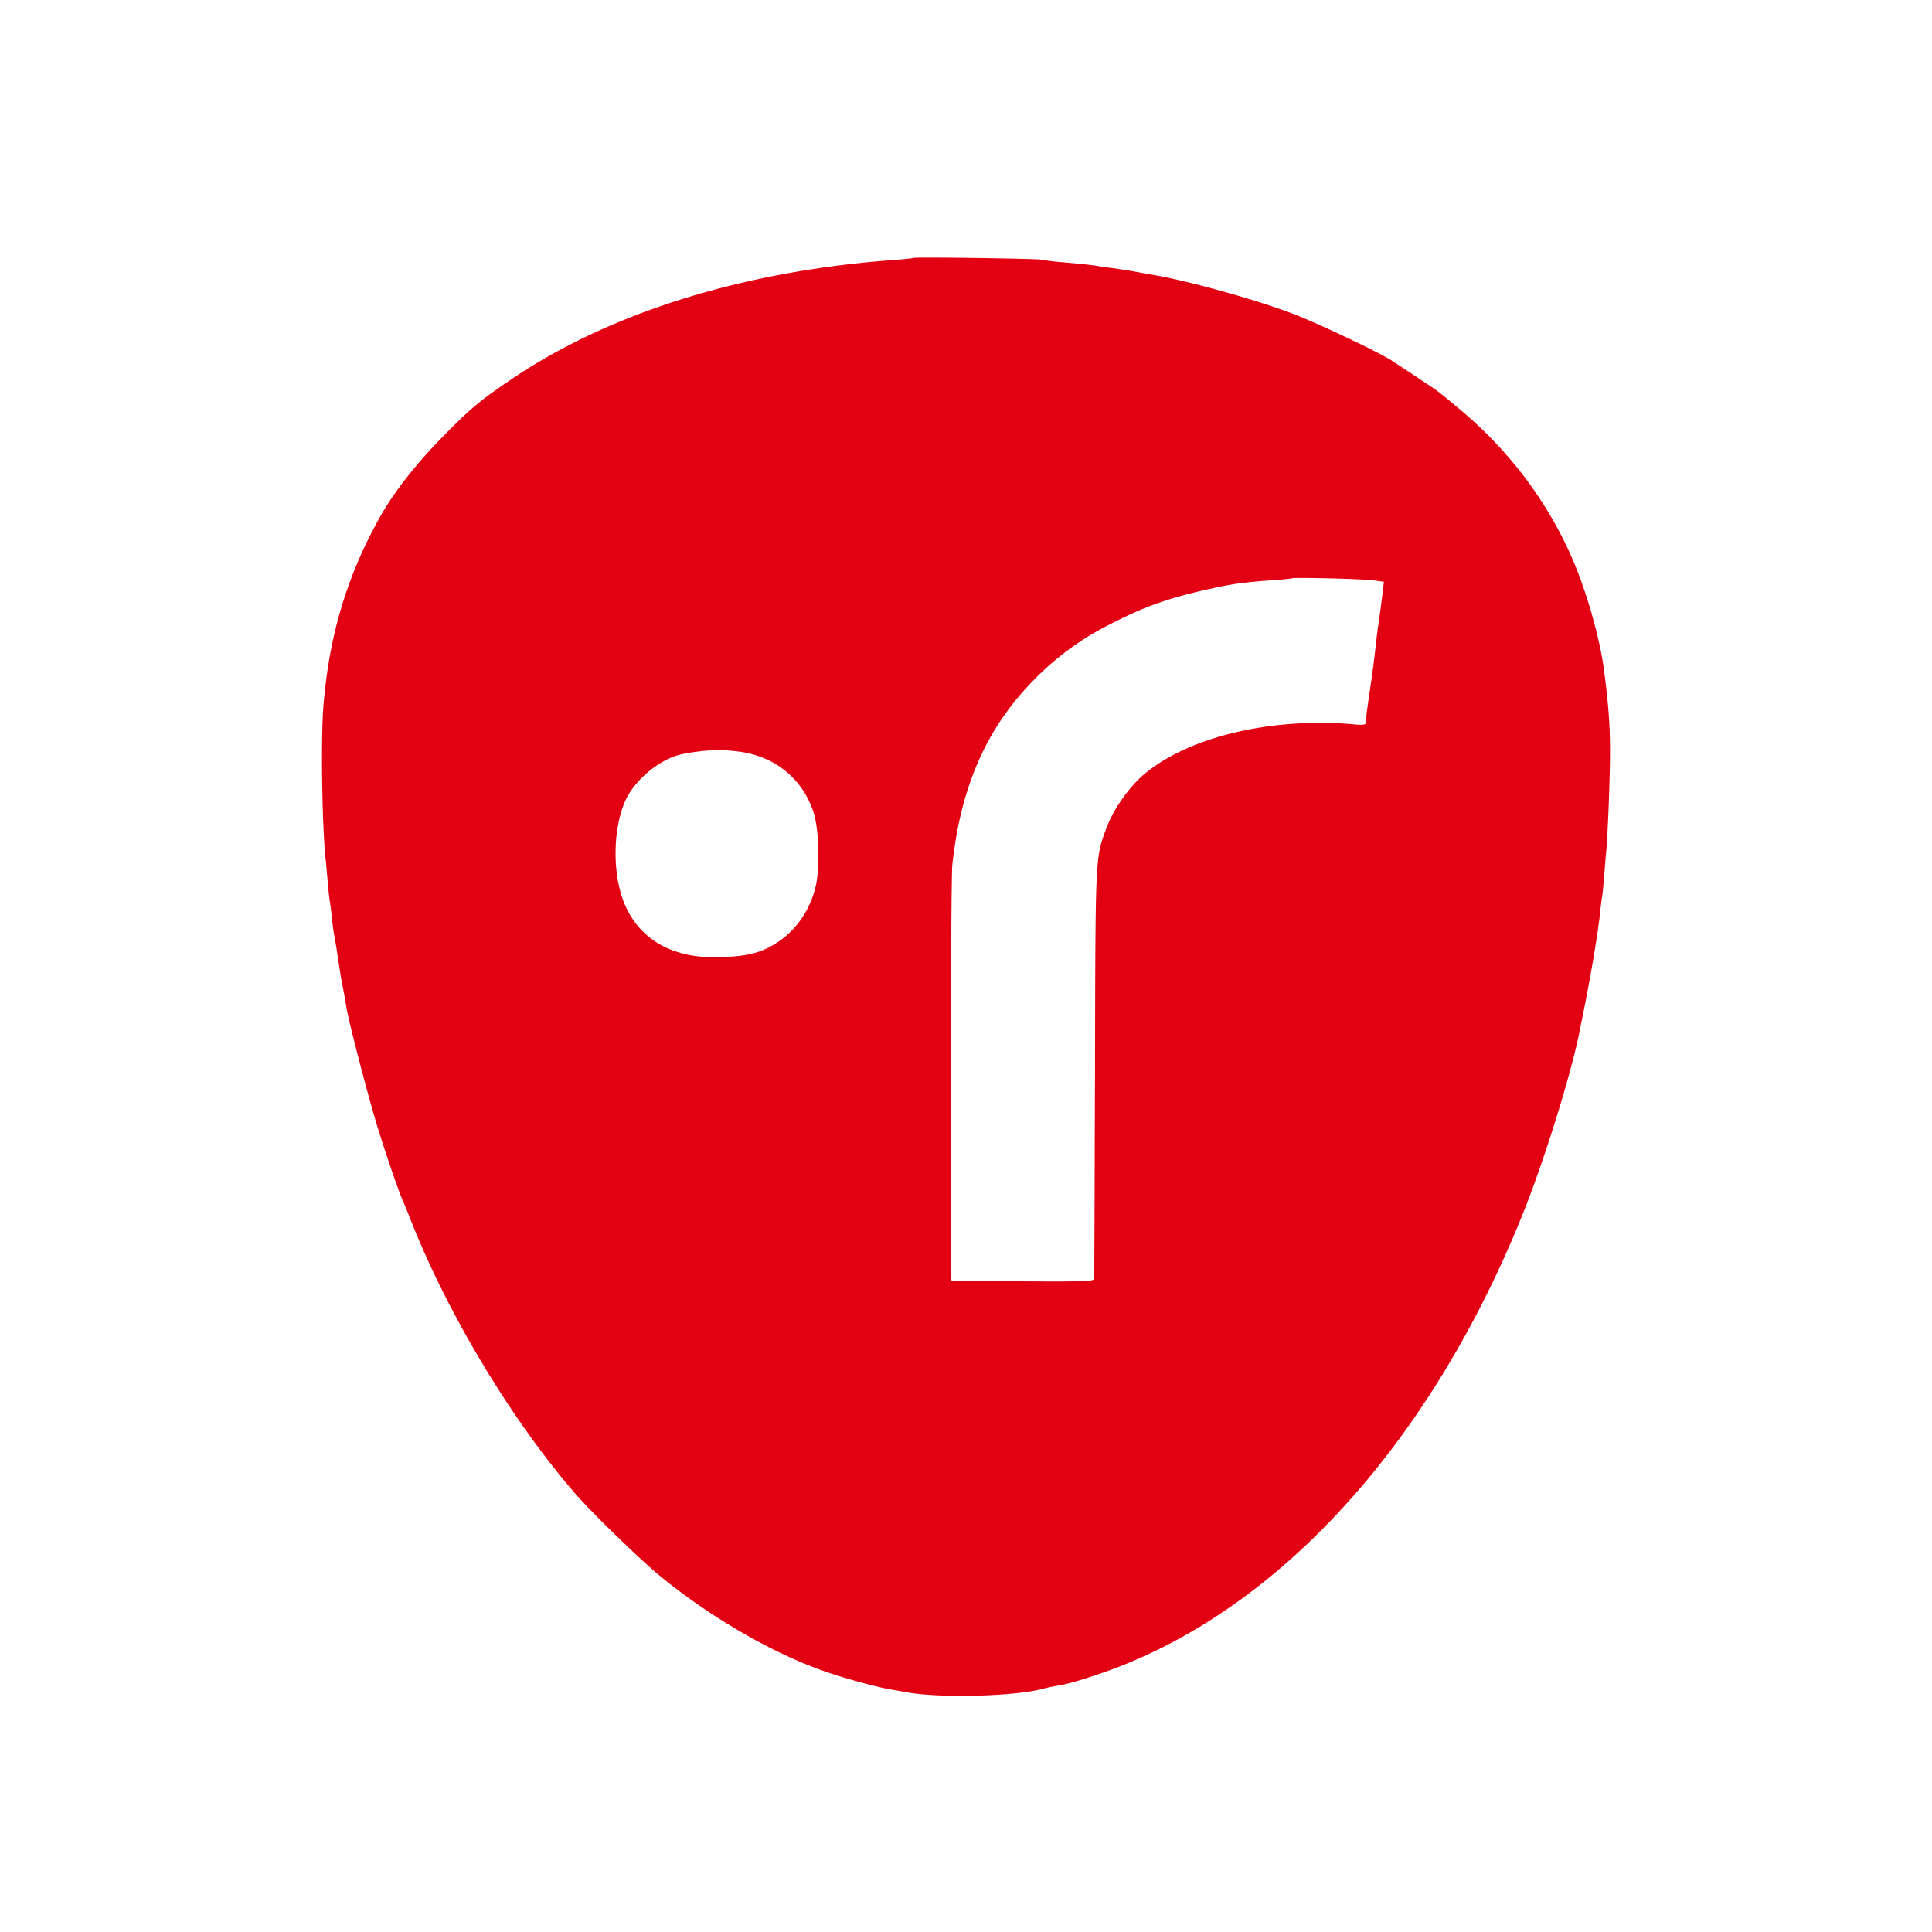 <?xml version="1.0" ?>
<svg xmlns="http://www.w3.org/2000/svg" viewBox="0 0 90 90">
	<path d="M42.57 12.015c-.01.01-.443.059-.944.098-6.994.507-13.255 2.468-17.812 5.56-1.464.994-1.869 1.326-3.237 2.72-1.233 1.259-2.273 2.595-2.919 3.765-1.512 2.721-2.331 5.491-2.591 8.73-.125 1.53-.068 5.656.115 7.265.02.186.058.624.087.976.029.35.077.74.096.877.03.137.068.507.106.83.03.321.077.653.097.73.019.079.058.323.096.537.087.605.231 1.531.29 1.805.047.224.134.712.192 1.072.135.761 1.098 4.458 1.483 5.657.463 1.483.983 2.975 1.166 3.365.048.107.183.439.299.732 1.714 4.398 4.72 9.402 7.687 12.825.81.936 3.035 3.092 3.96 3.852 2.206 1.814 5 3.463 7.35 4.33.954.362 2.784.869 3.487.976.222.04.492.078.607.107 1.474.283 4.913.215 6.33-.136a8.09 8.09 0 0 1 .722-.156c.453-.078.896-.195 1.744-.478 8.246-2.702 15.49-10.494 19.902-21.37 1.002-2.467 2.264-6.495 2.688-8.582.02-.107.058-.283.077-.39.395-1.902.77-4.077.886-5.16.03-.321.078-.663.097-.77.02-.107.058-.527.096-.936.029-.41.068-.898.087-1.083.067-.614.164-2.945.183-4.282.02-1.511-.048-2.506-.28-4.3-.183-1.347-.693-3.22-1.3-4.74-1.127-2.8-3.006-5.365-5.404-7.364-.53-.449-1.06-.878-1.185-.956a157.994 157.994 0 0 0-2.033-1.346c-.626-.4-3.478-1.746-4.576-2.165-1.84-.693-4.961-1.551-6.55-1.814-.184-.03-.55-.098-.82-.147-.26-.048-.674-.107-.915-.146-.24-.03-.558-.068-.722-.097-.328-.059-.761-.108-1.782-.195a13.897 13.897 0 0 1-.964-.118c-.27-.048-5.838-.126-5.896-.078Zm21.416 15.02.481.069-.057.507c-.039.273-.077.604-.097.74-.057.41-.144 1.006-.192 1.415a53.38 53.38 0 0 1-.338 2.594c-.057.41-.125.878-.134 1.025-.02.156-.039.312-.049.34 0 .04-.24.05-.51.02-3.776-.34-7.62.547-9.72 2.263-.733.595-1.494 1.668-1.821 2.546-.53 1.443-.52 1.18-.54 11.401-.019 5.199-.028 9.529-.038 9.607 0 .127-.424.146-3.295.127-1.82 0-3.323-.01-3.352-.02-.068-.01-.039-18.687.038-19.37.395-3.686 1.61-6.427 3.854-8.68a13.179 13.179 0 0 1 3.449-2.516c1.762-.907 2.86-1.287 5.182-1.775.704-.146 1.253-.215 2.457-.302a9.45 9.45 0 0 0 .896-.088c.058-.049 3.304.029 3.786.097Zm-29.488 7.988c1.666.244 2.938 1.307 3.42 2.887.23.76.279 2.497.086 3.355-.24 1.053-.857 1.99-1.676 2.555-.8.556-1.445.732-2.842.77-2.08.06-3.593-.76-4.325-2.33-.636-1.356-.646-3.55-.039-4.945.453-1.014 1.657-1.99 2.697-2.194 1.022-.195 1.802-.225 2.679-.098Z" fill="#E30013"/>
</svg>